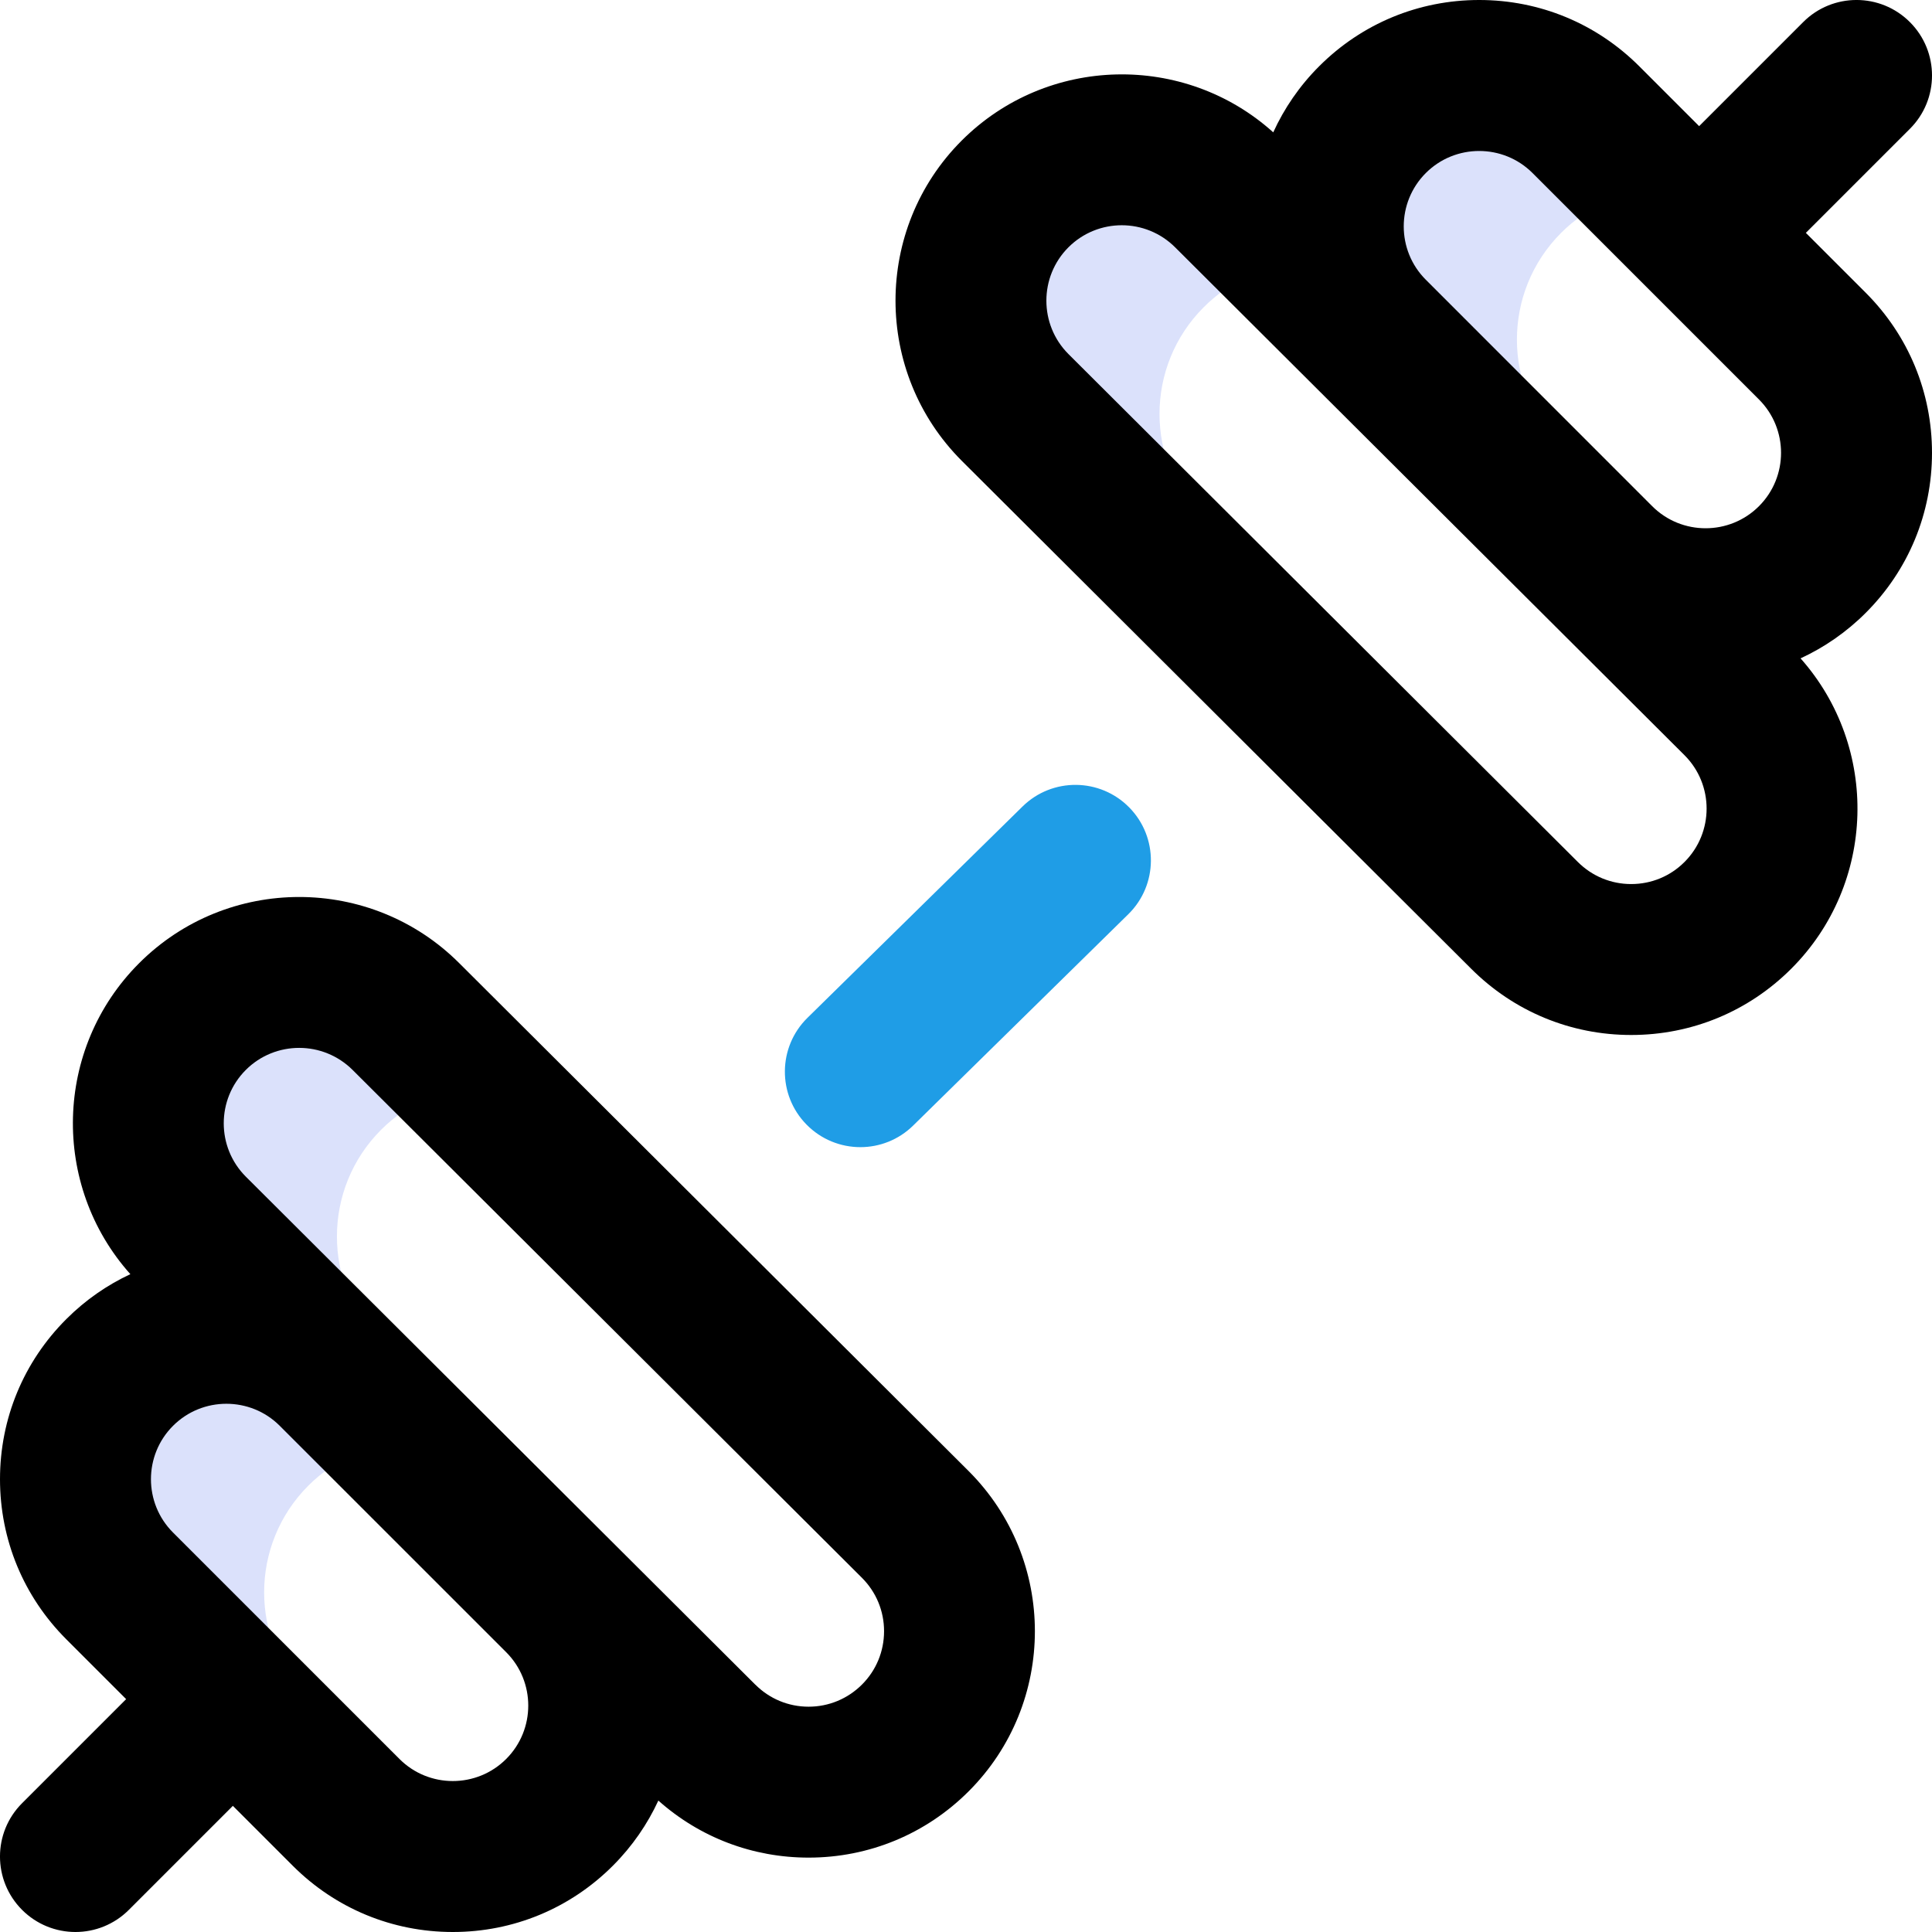 <svg width="34" height="34" viewBox="0 0 34 34" fill="none" xmlns="http://www.w3.org/2000/svg">
<g clip-path="url(#clip0_1_278)">
<path d="M6.707 23.639L6.045 24.305L3.387 21.646C2.35 20.609 2.35 18.927 3.387 17.89C4.424 16.853 6.106 16.853 7.143 17.89L8.367 19.114C7.762 19.163 7.17 19.419 6.707 19.882C5.67 20.919 5.67 22.601 6.707 23.639V23.639ZM5.426 26.145C5.89 25.682 6.481 25.426 7.086 25.377L5.863 24.153C4.825 23.116 3.143 23.116 2.106 24.153C1.069 25.19 1.069 26.872 2.106 27.91L4.765 30.568L5.427 29.902C4.389 28.864 4.389 27.183 5.426 26.145ZM21.184 5.406C21.647 4.942 22.238 4.687 22.844 4.637L21.62 3.413C20.583 2.376 18.901 2.376 17.864 3.413C16.826 4.451 16.826 6.133 17.864 7.17L20.522 9.828L21.184 9.162C20.146 8.125 20.146 6.443 21.184 5.406V5.406ZM27.473 4.098C27.936 3.635 28.528 3.379 29.133 3.33L27.91 2.106C26.872 1.069 25.19 1.069 24.153 2.106C23.116 3.143 23.116 4.825 24.153 5.863L26.811 8.521L27.473 7.855C26.436 6.818 26.436 5.136 27.473 4.098V4.098Z" fill="#DBE1FB"/>
<path d="M1.328 34C0.988 34 0.648 33.87 0.389 33.611C-0.13 33.092 -0.13 32.251 0.389 31.733L2.22 29.902L1.167 28.849C0.414 28.096 -1.39093e-05 27.096 -1.39093e-05 26.031C-1.39093e-05 24.967 0.414 23.966 1.167 23.214C1.504 22.877 1.886 22.614 2.294 22.423C0.896 20.859 0.948 18.451 2.448 16.951C4.001 15.397 6.529 15.397 8.083 16.951L17.046 25.888C18.601 27.442 18.601 29.97 17.047 31.524C16.295 32.276 15.294 32.691 14.23 32.691C13.245 32.691 12.315 32.336 11.586 31.687C11.394 32.102 11.128 32.491 10.786 32.833C10.034 33.586 9.033 34 7.969 34C6.904 34 5.904 33.586 5.151 32.833L4.098 31.78L2.267 33.611C2.008 33.87 1.668 34 1.328 34V34ZM3.984 24.704C3.644 24.704 3.304 24.833 3.045 25.092C2.527 25.61 2.527 26.453 3.045 26.97L7.03 30.955C7.547 31.473 8.39 31.473 8.908 30.955C9.426 30.437 9.426 29.594 8.908 29.076L4.923 25.092C4.665 24.833 4.324 24.704 3.984 24.704ZM5.265 18.441C4.925 18.441 4.585 18.57 4.326 18.829C3.808 19.347 3.808 20.189 4.326 20.707L13.289 29.644C13.29 29.645 13.29 29.645 13.291 29.645C13.541 29.896 13.875 30.035 14.23 30.035C14.585 30.035 14.918 29.896 15.169 29.646C15.42 29.395 15.558 29.061 15.558 28.706C15.558 28.352 15.42 28.018 15.169 27.767L6.206 18.83C5.946 18.571 5.605 18.441 5.265 18.441V18.441ZM28.706 18.214C27.642 18.214 26.642 17.8 25.889 17.047L16.926 8.11C15.371 6.555 15.371 4.028 16.924 2.474C18.428 0.971 20.844 0.922 22.407 2.329C22.599 1.908 22.868 1.513 23.214 1.167C23.966 0.414 24.967 -3.90606e-05 26.031 -3.90606e-05C27.096 -3.90606e-05 28.096 0.414 28.849 1.167L29.902 2.22L31.733 0.389C32.251 -0.13 33.092 -0.13 33.611 0.389C34.13 0.908 34.13 1.749 33.611 2.267L31.78 4.098L32.833 5.151C33.586 5.904 34 6.904 34 7.969C34 9.033 33.586 10.034 32.833 10.786C32.491 11.128 32.102 11.394 31.687 11.586C33.075 13.15 33.02 15.55 31.524 17.047C31.524 17.047 31.524 17.047 31.524 17.047C30.771 17.8 29.771 18.214 28.706 18.214V18.214ZM19.741 3.964C19.401 3.964 19.061 4.094 18.803 4.352C18.285 4.87 18.285 5.713 18.803 6.231L27.766 15.168C28.018 15.42 28.352 15.558 28.706 15.558C29.061 15.558 29.395 15.42 29.645 15.169C29.645 15.169 29.645 15.169 29.645 15.169C30.163 14.651 30.163 13.809 29.645 13.291L20.682 4.354C20.422 4.094 20.082 3.964 19.741 3.964V3.964ZM26.031 2.657C25.691 2.657 25.351 2.786 25.092 3.045C24.574 3.563 24.574 4.406 25.092 4.923L29.076 8.908C29.594 9.426 30.437 9.426 30.955 8.908C31.473 8.39 31.473 7.548 30.955 7.03L26.97 3.045C26.711 2.786 26.371 2.657 26.031 2.657V2.657Z" fill="black"/>
<path d="M15.141 20.188C14.797 20.188 14.453 20.055 14.193 19.79C13.679 19.267 13.687 18.426 14.21 17.912L17.995 14.193C18.518 13.679 19.359 13.687 19.873 14.21C20.387 14.733 20.38 15.574 19.857 16.088L16.071 19.807C15.813 20.061 15.477 20.188 15.141 20.188V20.188Z" fill="#1F9DE6"/>
</g>
<defs>
<clipPath id="clip0_1_278">
<rect width="34" height="34" fill="white"/>
</clipPath>
</defs>
</svg>
